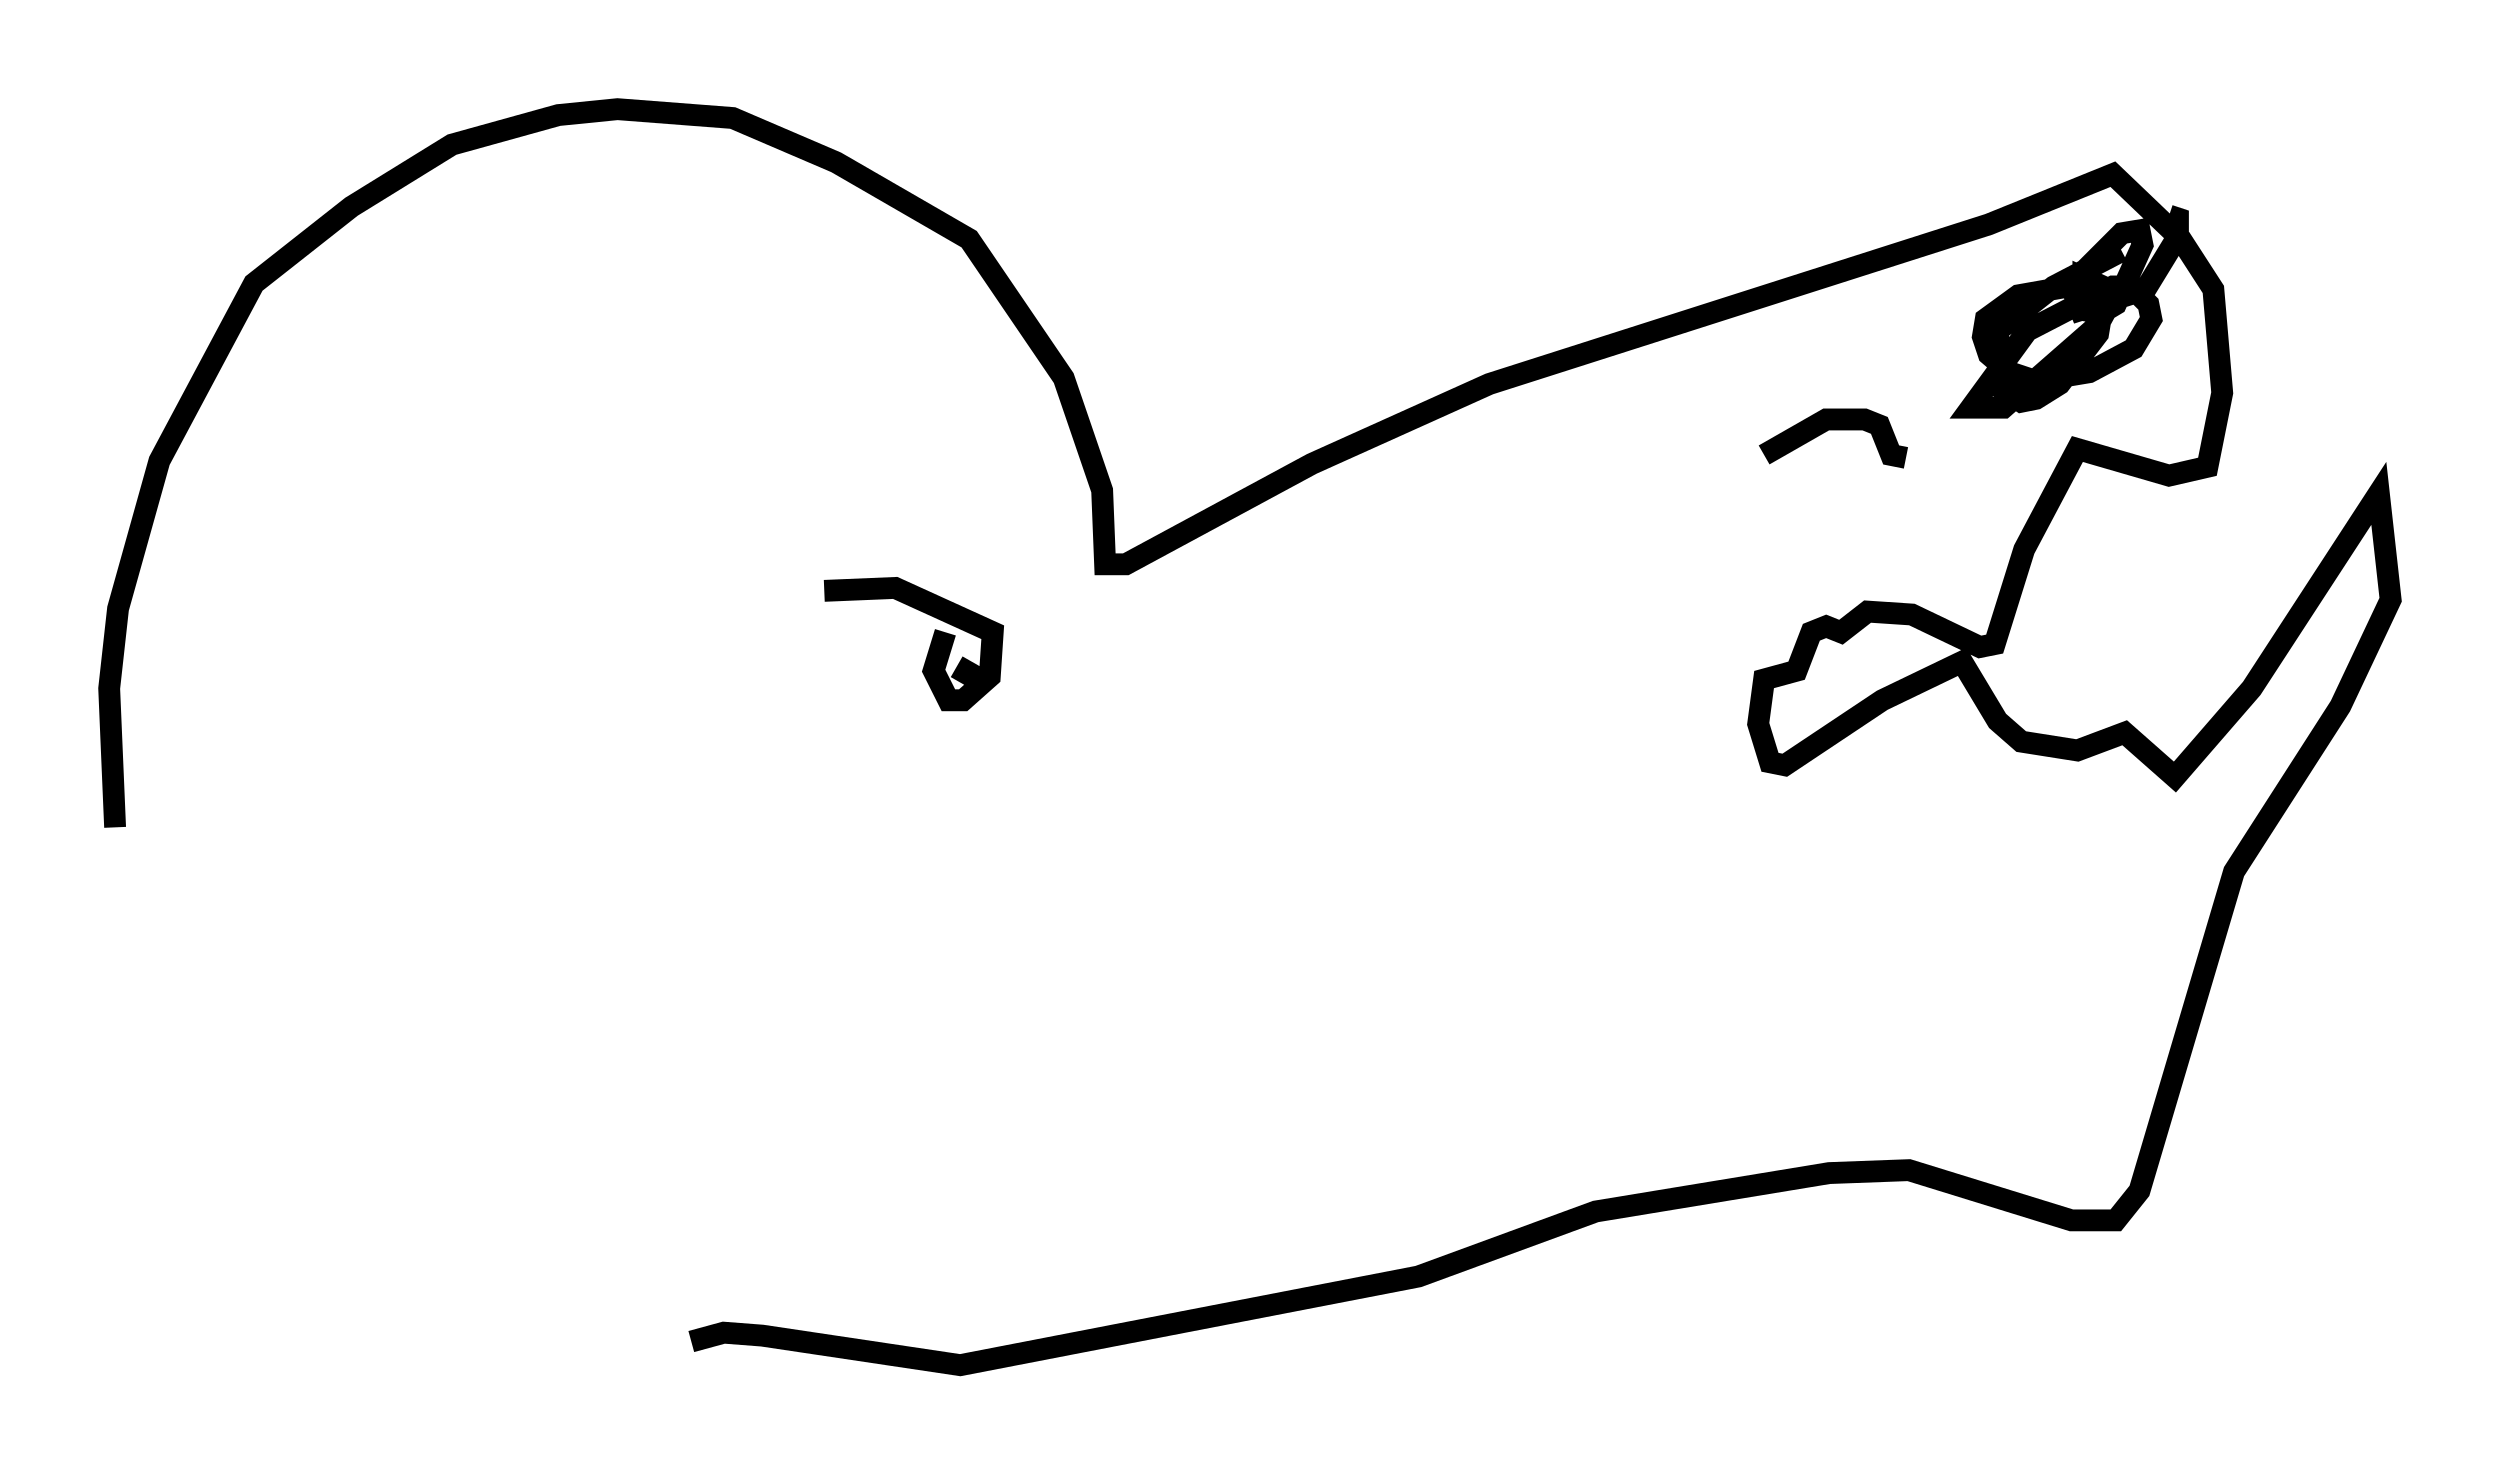 <?xml version="1.0" encoding="utf-8" ?>
<svg baseProfile="full" height="67.51" version="1.1" width="114.464" xmlns="http://www.w3.org/2000/svg" xmlns:ev="http://www.w3.org/2001/xml-events" xmlns:xlink="http://www.w3.org/1999/xlink"><defs /><rect fill="white" height="67.51" width="114.464" x="0" y="0" /><path d="M5.947, 41.535 m-0.677, -3.654 l-0.271, -6.36 0.406, -3.654 l1.894, -6.766 4.33, -8.119 l4.465, -3.518 4.601, -2.842 l4.871, -1.353 2.706, -0.271 l5.277, 0.406 4.736, 2.03 l6.089, 3.518 4.33, 6.36 l1.759, 5.142 0.135, 3.383 l0.947, 0.0 8.525, -4.601 l8.119, -3.654 22.868, -7.307 l5.683, -2.3 3.112, 2.977 l1.488, 2.3 0.406, 4.736 l-0.677, 3.383 -1.759, 0.406 l-4.195, -1.218 -2.436, 4.601 l-1.353, 4.33 -0.677, 0.135 l-3.112, -1.488 -2.03, -0.135 l-1.218, 0.947 -0.677, -0.271 l-0.677, 0.271 -0.677, 1.759 l-1.488, 0.406 -0.271, 2.03 l0.541, 1.759 0.677, 0.135 l4.465, -2.977 3.654, -1.759 l1.624, 2.706 1.083, 0.947 l2.571, 0.406 2.165, -0.812 l2.3, 2.03 3.518, -4.059 l5.819, -8.931 0.541, 4.871 l-2.3, 4.871 -4.871, 7.578 l-4.33, 14.614 -1.083, 1.353 l-2.03, 0.0 -7.442, -2.3 l-3.654, 0.135 -10.69, 1.759 l-8.119, 2.977 -20.974, 4.059 l-9.066, -1.353 -1.759, -0.135 l-1.488, 0.406 m6.089, -34.37 l3.248, -0.135 4.465, 2.03 l-0.135, 2.03 -1.218, 1.083 l-0.677, 0.0 -0.677, -1.353 l0.541, -1.759 m1.218, 1.353 l-0.541, 0.947 m36.806, -10.419 l2.842, -1.624 1.759, 0.0 l0.677, 0.271 0.541, 1.353 l0.677, 0.135 m9.878, -9.472 l-3.112, 1.624 -2.571, 2.03 l0.271, 2.706 0.812, 0.541 l0.677, -0.135 1.083, -0.677 l1.759, -2.3 0.135, -0.812 l-0.541, -0.947 -0.947, -0.406 l-2.3, 0.406 -1.488, 1.083 l-0.135, 0.812 0.271, 0.812 l0.947, 0.812 1.218, 0.406 l2.436, -0.406 2.03, -1.083 l0.812, -1.353 -0.135, -0.677 l-0.812, -0.812 -0.812, 0.0 l-3.924, 2.03 -2.571, 3.518 l1.488, 0.0 4.33, -3.789 l0.812, -1.488 -1.488, -0.677 l0.0, 1.488 0.812, 0.135 l0.677, -0.406 1.218, -2.706 l-0.135, -0.677 -0.812, 0.135 l-1.759, 1.759 -0.406, 1.083 l0.271, 0.677 2.977, -0.947 l1.488, -2.436 0.0, -0.812 l-0.406, -0.135 " fill="none" stroke="black" stroke-width="1" /></svg>